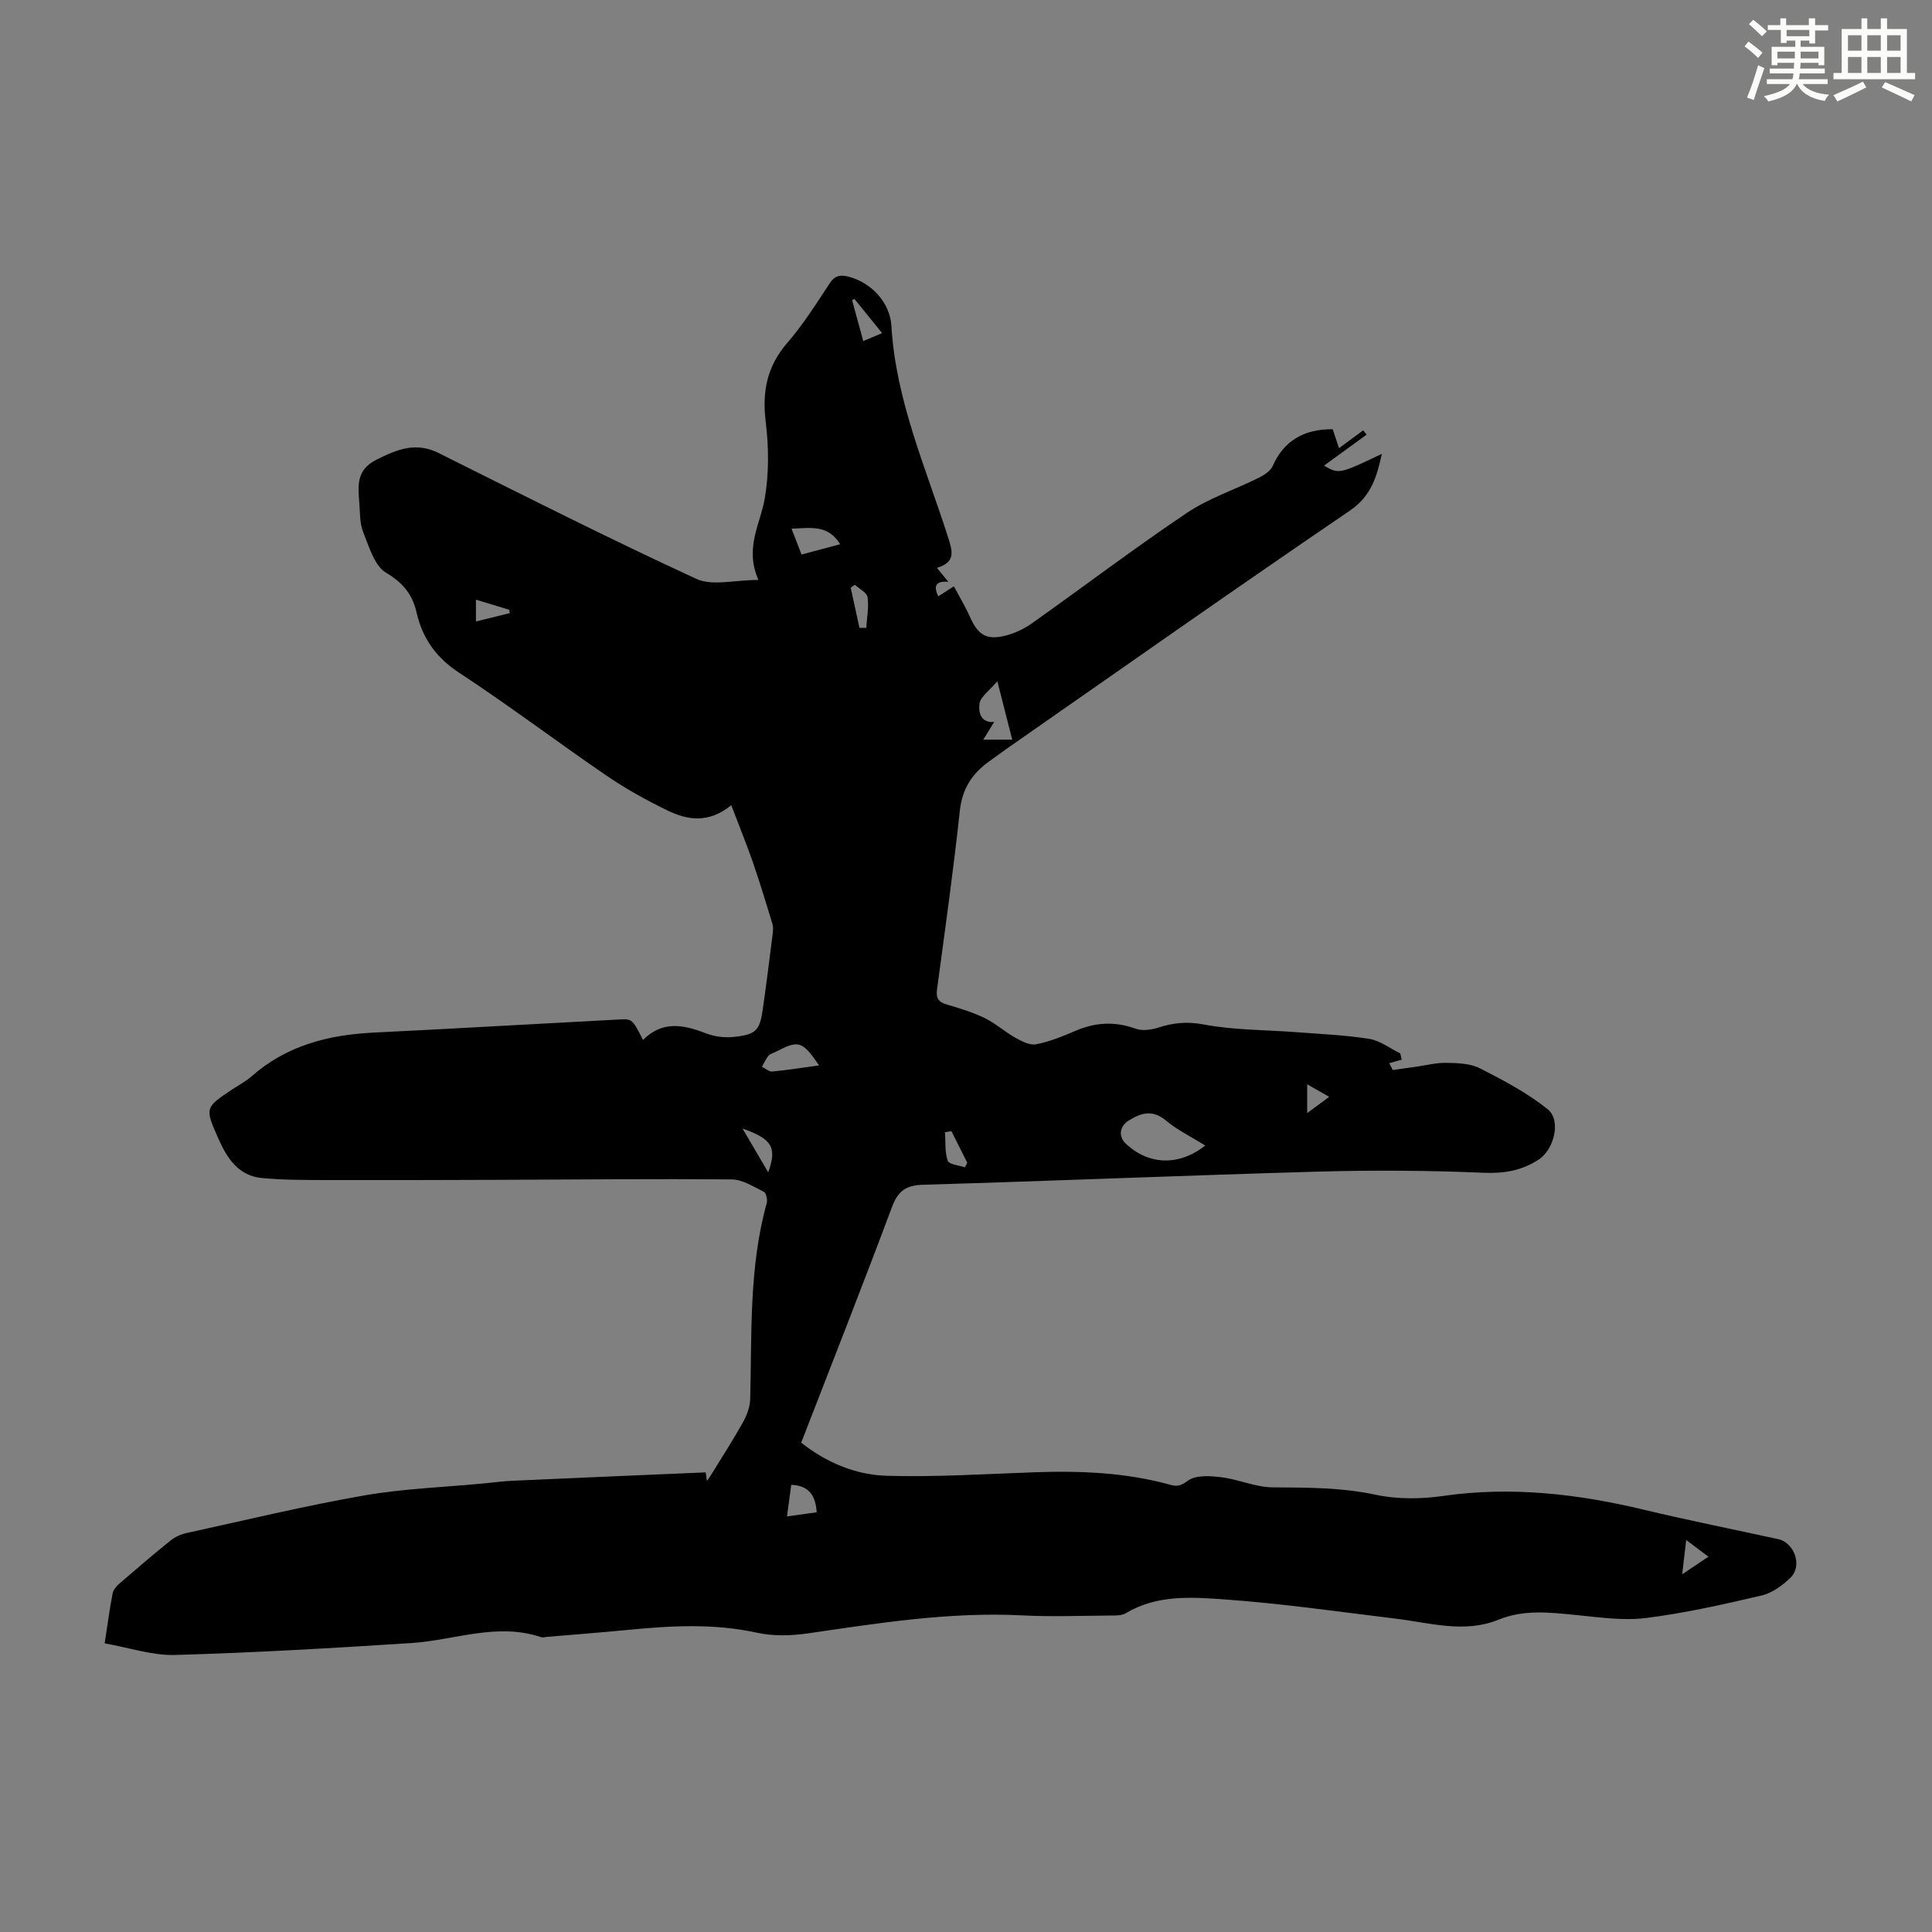 <svg enable-background="new 0 0 400 400" viewBox="0 0 400 400" xmlns="http://www.w3.org/2000/svg"><rect x="0" y="0" width="400" height="400" fill="#808080" stroke="none"/><path d="m21.67 340.24c.58-3.79 1.02-7.09 1.65-10.37.15-.77.86-1.54 1.5-2.09 3.47-3 6.96-5.99 10.53-8.86.91-.73 2.12-1.27 3.27-1.52 12.22-2.67 24.39-5.62 36.71-7.77 8.24-1.44 16.67-1.72 25.02-2.52 1.89-.18 3.78-.44 5.68-.53 13.26-.6 26.51-1.16 40.07-1.74-.01-.07.12.77.27 1.78.26-.38.45-.62.61-.88 2.27-3.69 4.63-7.33 6.75-11.1.83-1.47 1.54-3.24 1.59-4.89.35-13.63-.28-27.33 3.43-40.69.19-.69-.12-2.07-.6-2.31-2.14-1.06-4.41-2.54-6.65-2.56-15.99-.15-31.98.02-47.97.08-11.97.04-23.94.08-35.91.05-4.47-.01-8.95-.01-13.39-.42-4.83-.45-7.2-4.06-8.99-8.1-2.86-6.46-2.85-6.46 2.92-10.3 1.3-.87 2.73-1.6 3.89-2.63 7.23-6.38 15.88-8.62 25.26-9.08 16.98-.83 33.95-1.83 50.92-2.72 2.7-.14 2.71-.03 4.9 4.24 3.95-3.99 8.33-3.2 12.96-1.39 1.79.7 3.95.97 5.87.76 4.65-.51 5.34-1.32 5.99-5.89.74-5.2 1.39-10.42 2.05-15.64.08-.64.09-1.35-.1-1.96-1.3-4.22-2.57-8.46-4.01-12.63-1.33-3.83-2.87-7.59-4.49-11.85-4.79 3.87-9.16 3.07-13.3 1.04-4.3-2.1-8.54-4.43-12.48-7.13-10.25-7.01-20.16-14.52-30.55-21.33-4.78-3.13-7.59-7.12-8.81-12.43-.87-3.81-2.8-6.17-6.33-8.28-2.41-1.44-3.51-5.38-4.73-8.39-.73-1.8-.65-3.96-.8-5.96-.27-3.54-.73-6.91 3.52-9.04 4.28-2.15 8.16-3.76 12.93-1.38 17.7 8.84 35.36 17.76 53.32 26.04 3.3 1.52 7.9.22 12.85.22-2.9-6.63.37-11.49 1.29-16.74.92-5.2.87-10.74.22-16.01-.77-6.28.28-11.5 4.49-16.36 3.28-3.79 5.99-8.09 8.76-12.3 1.09-1.66 2.26-1.81 3.94-1.37 4.65 1.23 8.55 5.29 8.84 10.22.9 15.34 7.08 29.23 11.67 43.55.95 2.95 1.76 5.31-2.25 6.51.84 1.02 1.47 1.78 2.37 2.89-2.61-.24-3.14.89-2.09 3 .93-.6 1.86-1.19 3.23-2.07 1.13 2.13 2.33 4.1 3.26 6.19 1.73 3.93 3.5 5.05 7.59 3.98 1.89-.5 3.78-1.42 5.38-2.56 10.68-7.57 21.12-15.49 31.98-22.79 4.57-3.07 9.99-4.84 14.97-7.32 1.1-.55 2.38-1.4 2.84-2.43 2.21-5.01 6.25-7.65 12.41-7.59.38 1.15.8 2.37 1.31 3.92 1.78-1.32 3.4-2.51 5.01-3.7.23.3.47.6.7.9-2.92 2.13-5.85 4.26-8.82 6.42 3.14 1.77 3.14 1.77 11.98-2.44-1.06 4.72-2.16 8.71-6.65 11.77-23.77 16.17-47.28 32.73-70.87 49.17-1.28.89-2.53 1.85-3.81 2.75-3.54 2.51-5.56 5.68-6.05 10.23-1.33 12.34-3.06 24.64-4.72 36.95-.24 1.8.26 2.62 2.01 3.13 2.68.78 5.38 1.61 7.88 2.82 2.22 1.08 4.11 2.82 6.28 4.03 1.33.74 3.03 1.65 4.34 1.39 2.82-.55 5.55-1.67 8.21-2.81 4.11-1.75 8.12-1.97 12.39-.42 1.38.5 3.27.24 4.74-.24 3.1-.99 5.91-1.29 9.33-.64 6.32 1.2 12.88 1.11 19.34 1.61 5 .39 10.04.59 14.98 1.38 2.24.36 4.28 1.97 6.42 3.01.09.43.18.86.28 1.29-.85.24-1.71.49-2.56.73.24.47.48.94.71 1.41 1.56-.22 3.11-.43 4.67-.65 2.16-.3 4.33-.87 6.48-.83 2.32.04 4.9.12 6.89 1.13 4.87 2.48 9.81 5.07 14.04 8.48 2.86 2.3 1.32 8.34-1.86 10.42-3.49 2.27-7.13 2.91-11.41 2.73-11.38-.49-22.79-.56-34.18-.24-27.28.77-54.56 1.92-81.84 2.72-3.57.1-5.21 1.26-6.47 4.62-6.06 16.22-12.42 32.33-18.79 48.78 5.27 4.17 11.34 6.68 17.81 6.86 10.14.28 20.3-.37 30.45-.73 9.55-.34 19.01.04 28.28 2.62 1.46.41 2.22.05 3.59-.92 1.64-1.17 4.57-.95 6.86-.67 3.57.44 7.07 2.06 10.6 2.09 7.16.05 14.22.01 21.33 1.53 4.49.96 9.41.91 13.98.25 14.11-2.03 27.85-.43 41.56 2.85 9.24 2.21 18.57 4.07 27.85 6.1 3.27.72 5 5.42 2.61 7.86-1.65 1.67-3.87 3.28-6.09 3.8-7.94 1.86-15.94 3.67-24.02 4.67-4.8.59-9.8-.19-14.69-.66-5.34-.52-10.55-1.12-15.78 1.01-7.02 2.85-14.13.64-21.2-.22-11.87-1.44-23.73-3.16-35.65-4-6.8-.48-13.91-.97-20.28 2.87-.87.52-2.15.48-3.25.48-6.05.04-12.1.28-18.14-.03-14.98-.77-29.66 1.57-44.39 3.72-3.46.5-7.2.61-10.58-.13-8.91-1.96-17.77-1.46-26.69-.59-5.57.54-11.15.97-16.72 1.44-.45.04-.94.19-1.33.06-9.1-3.07-17.86.64-26.78 1.22-16.28 1.06-32.59 2-48.9 2.47-4.67.16-9.41-1.48-14.64-2.4zm227.86-103.08c-2.94-1.83-5.78-3.2-8.13-5.16-2.8-2.34-5.19-1.59-7.78.04-1.81 1.14-2.09 3.25-.58 4.69 4.66 4.48 11.06 4.78 16.49.43zm-45.95-84.02h5.99c-1.02-4.02-1.92-7.53-3.08-12.1-1.7 2.02-3.52 3.23-3.7 4.66-.17 1.34-.05 4.02 3.04 3.77-.6.99-1.11 1.81-2.25 3.67zm-33.99 67.44c-3.53-5.11-4.21-5.3-9.05-2.78-.49.26-1.13.4-1.45.8-.55.67-.9 1.5-1.33 2.26.71.35 1.45 1.05 2.12.99 3.21-.31 6.39-.82 9.71-1.27zm-5.71-111.12c.8 2.06 1.41 3.64 2.07 5.35 2.82-.75 5.3-1.41 8-2.13-2.5-4.08-6.01-3.38-10.07-3.22zm-.94 204.5c2.35-.33 4.24-.59 6.15-.86-.24-3.56-1.67-5.54-5.27-5.68-.27 1.96-.53 3.9-.88 6.54zm-9.21-80.31c1.98 3.37 3.54 6.04 5.32 9.07 1.85-5.14.84-6.9-5.32-9.07zm46.03 8.04c.17-.31.34-.63.51-.94-1.1-2.19-2.19-4.37-3.29-6.56-.44.08-.89.15-1.33.23.14 1.99-.07 4.09.57 5.9.28.78 2.3.93 3.54 1.37zm-22.77-120.62c-.29.2-.57.4-.86.61.6 2.77 1.21 5.54 1.81 8.31h1.41c.13-2.12.57-4.28.27-6.34-.15-.98-1.71-1.73-2.63-2.58zm5.64-52.1c-2.12-2.62-3.92-4.85-5.73-7.08-.16.09-.32.17-.48.26.75 2.75 1.5 5.49 2.31 8.47 1.29-.56 2.4-1.02 3.9-1.65zm-77.08 57.97c-.04-.23-.08-.46-.12-.69-2.24-.68-4.48-1.37-6.89-2.1v4.52c2.54-.62 4.77-1.18 7.01-1.73zm248.16 195.36c-1.68-1.26-2.96-2.23-4.6-3.46-.3 2.54-.53 4.51-.83 7.1 2.1-1.41 3.55-2.38 5.43-3.64zm-83.07-97.81v5.96c1.68-1.24 2.95-2.17 4.56-3.36-1.73-.99-2.96-1.69-4.56-2.6z" fill="#010000"/><g fill="#fbfcfa"><path d="m361.2 9.6.8-1c.9.7 1.9 1.4 2.9 2.3l-.9 1.1c-1-1-2-1.8-2.8-2.4zm.5 10.6c.9-2.1 1.6-4.3 2.3-6.7.4.2.8.4 1.3.6-.7 2.1-1.5 4.3-2.2 6.6zm.4-15.2.9-.9c1 .8 2 1.6 2.8 2.4l-1 1c-.9-.9-1.8-1.7-2.7-2.5zm12.5-1.2h1.2v1.4h2.7v1.1h-2.7v2.7h-1.2v-.6h-1.8v1.3h4.9v3.8h-1.2v-.5h-3.7c0 .4-.1.9-.1 1.2h5.1v1h-5.2c0 .5-.1.9-.2 1.2h6v1h-5.2c1.1 1.3 2.9 2 5.5 2.2-.4.4-.7.8-.9 1.3-2.9-.5-4.8-1.6-5.7-3.5h-.1c-.8 1.7-2.7 2.9-5.9 3.6-.2-.4-.6-.8-.9-1.1 2.8-.6 4.6-1.4 5.4-2.5h-4.8v-1h5.3c.1-.3.2-.7.2-1.2h-4.9v-1h5c0-.4 0-.8.1-1.2h-3.5v.5h-1.2v-3.8h4.9v-1.3h-1.8v.5h-1.2v-2.7h-2.7v-1h2.6v-1.4h1.2v1.4h4.7v-1.4zm-6.6 8.3h3.6c0-.4 0-.9 0-1.4h-3.6zm1.9-4.6h4.7v-1.3h-4.7zm6.6 3.2h-3.7v1.4h3.7z"/><path d="m385.3 3.8h1.3v2.2h2.8v-2.2h1.3v2.2h4.1v9.1h1.7v1.3h-16.9v-1.3h1.7v-9.1h4.1v-2.2zm.4 13.1.7 1.2c-1.8.9-3.8 1.9-6 2.9-.2-.4-.5-.8-.8-1.3 2.3-1 4.3-1.9 6.1-2.8zm-3.1-6.4h2.8v-3.2h-2.8zm0 4.6h2.8v-3.3h-2.8zm4-4.6h2.8v-3.2h-2.8zm0 4.6h2.8v-3.3h-2.8zm3.7 1.9c2.1.9 4.1 1.8 6.1 2.7l-.7 1.3c-2.2-1.1-4.2-2-6.1-2.9zm3.2-9.7h-2.8v3.2h2.8zm-2.8 7.8h2.8v-3.3h-2.8z"/></g></svg>